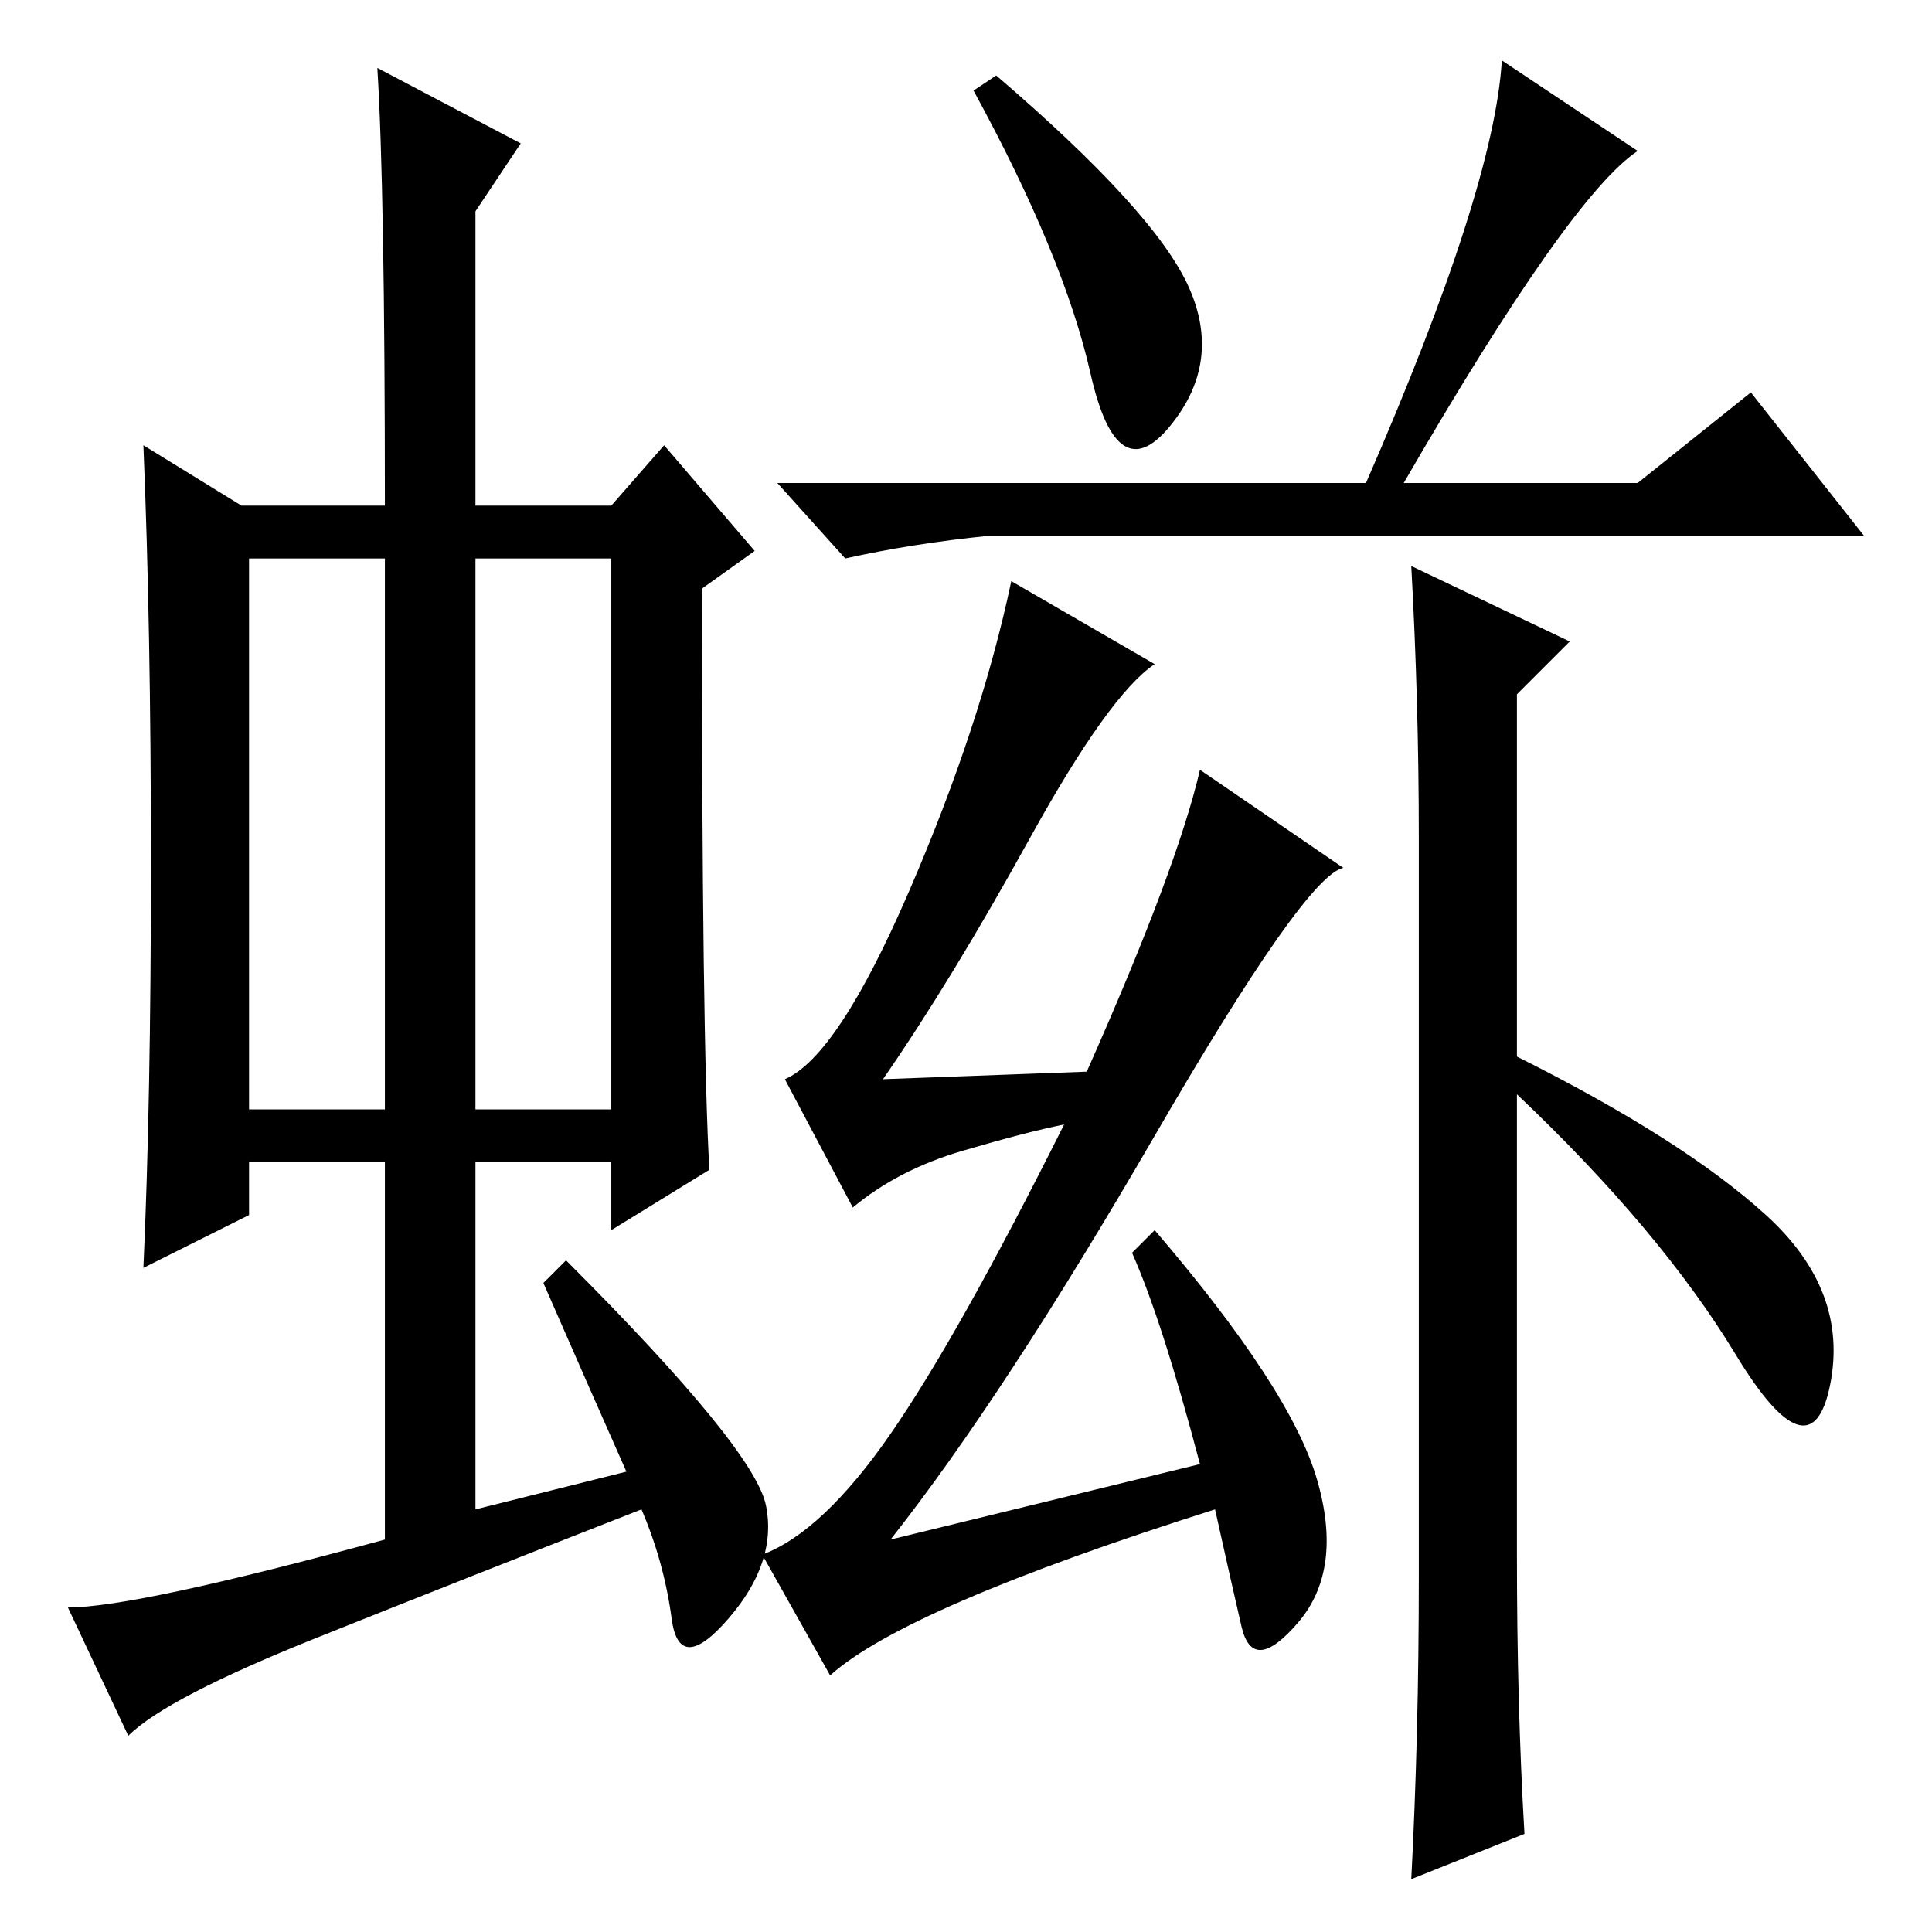 <?xml version="1.0" standalone="no"?>
<!DOCTYPE svg PUBLIC "-//W3C//DTD SVG 1.1//EN" "http://www.w3.org/Graphics/SVG/1.1/DTD/svg11.dtd" >
<svg xmlns="http://www.w3.org/2000/svg" xmlns:xlink="http://www.w3.org/1999/xlink" version="1.1" viewBox="0 -36 256 256">
  <g transform="matrix(1 0 0 -1 0 220)">
   <path fill="currentColor"
d="M33 109h18v73h-18v-73zM63 109h18v73h-18v-73zM72 86l3 3q25 -25 26.5 -32.5t-5 -15t-7.5 0t-4 14.5q-23 -9 -43 -17t-25 -13l-8 17q9 0 42 9v50h-18v-7l-14 -7q1 22 1 53.5t-1 55.5l13 -8h19q0 42 -1 58l19 -10l-6 -9v-39h18l7 8l12 -14l-7 -5q0 -60 1 -77l-13 -8v9h-18
v-46l20 5q-4 9 -11 25zM181 192q17 39 18 56l18 -12q-9 -6 -31 -44h31l15 12l15 -19h-116q-10 -1 -19 -3l-9 10h78zM157.5 218q4.5 -10 -2.5 -18.5t-10.5 7t-15.5 37.5l3 2q21 -18 25.5 -28zM153 168q-6 -4 -16.5 -23t-19.5 -32l27 1q12 27 15 40l19 -13q-5 -1 -25 -35.5
t-35 -53.5l41 10q-5 19 -9 28l3 3q18 -21 21.5 -33t-2.5 -19t-7.5 -0.5t-3.5 15.5q-41 -13 -51 -22l-9 16q8 3 17 16t23 41q-5 -1 -13.5 -3.5t-14.5 -7.5l-9 17q7 3 16.5 25t13.5 41zM187 181l21 -10l-7 -7v-48q22 -11 33 -21t8.5 -22.5t-12.5 4t-29 34.5v-61q0 -20 1 -37
l-15 -6q1 19 1 40v98q0 18 -1 36z" />
  </g>

</svg>
